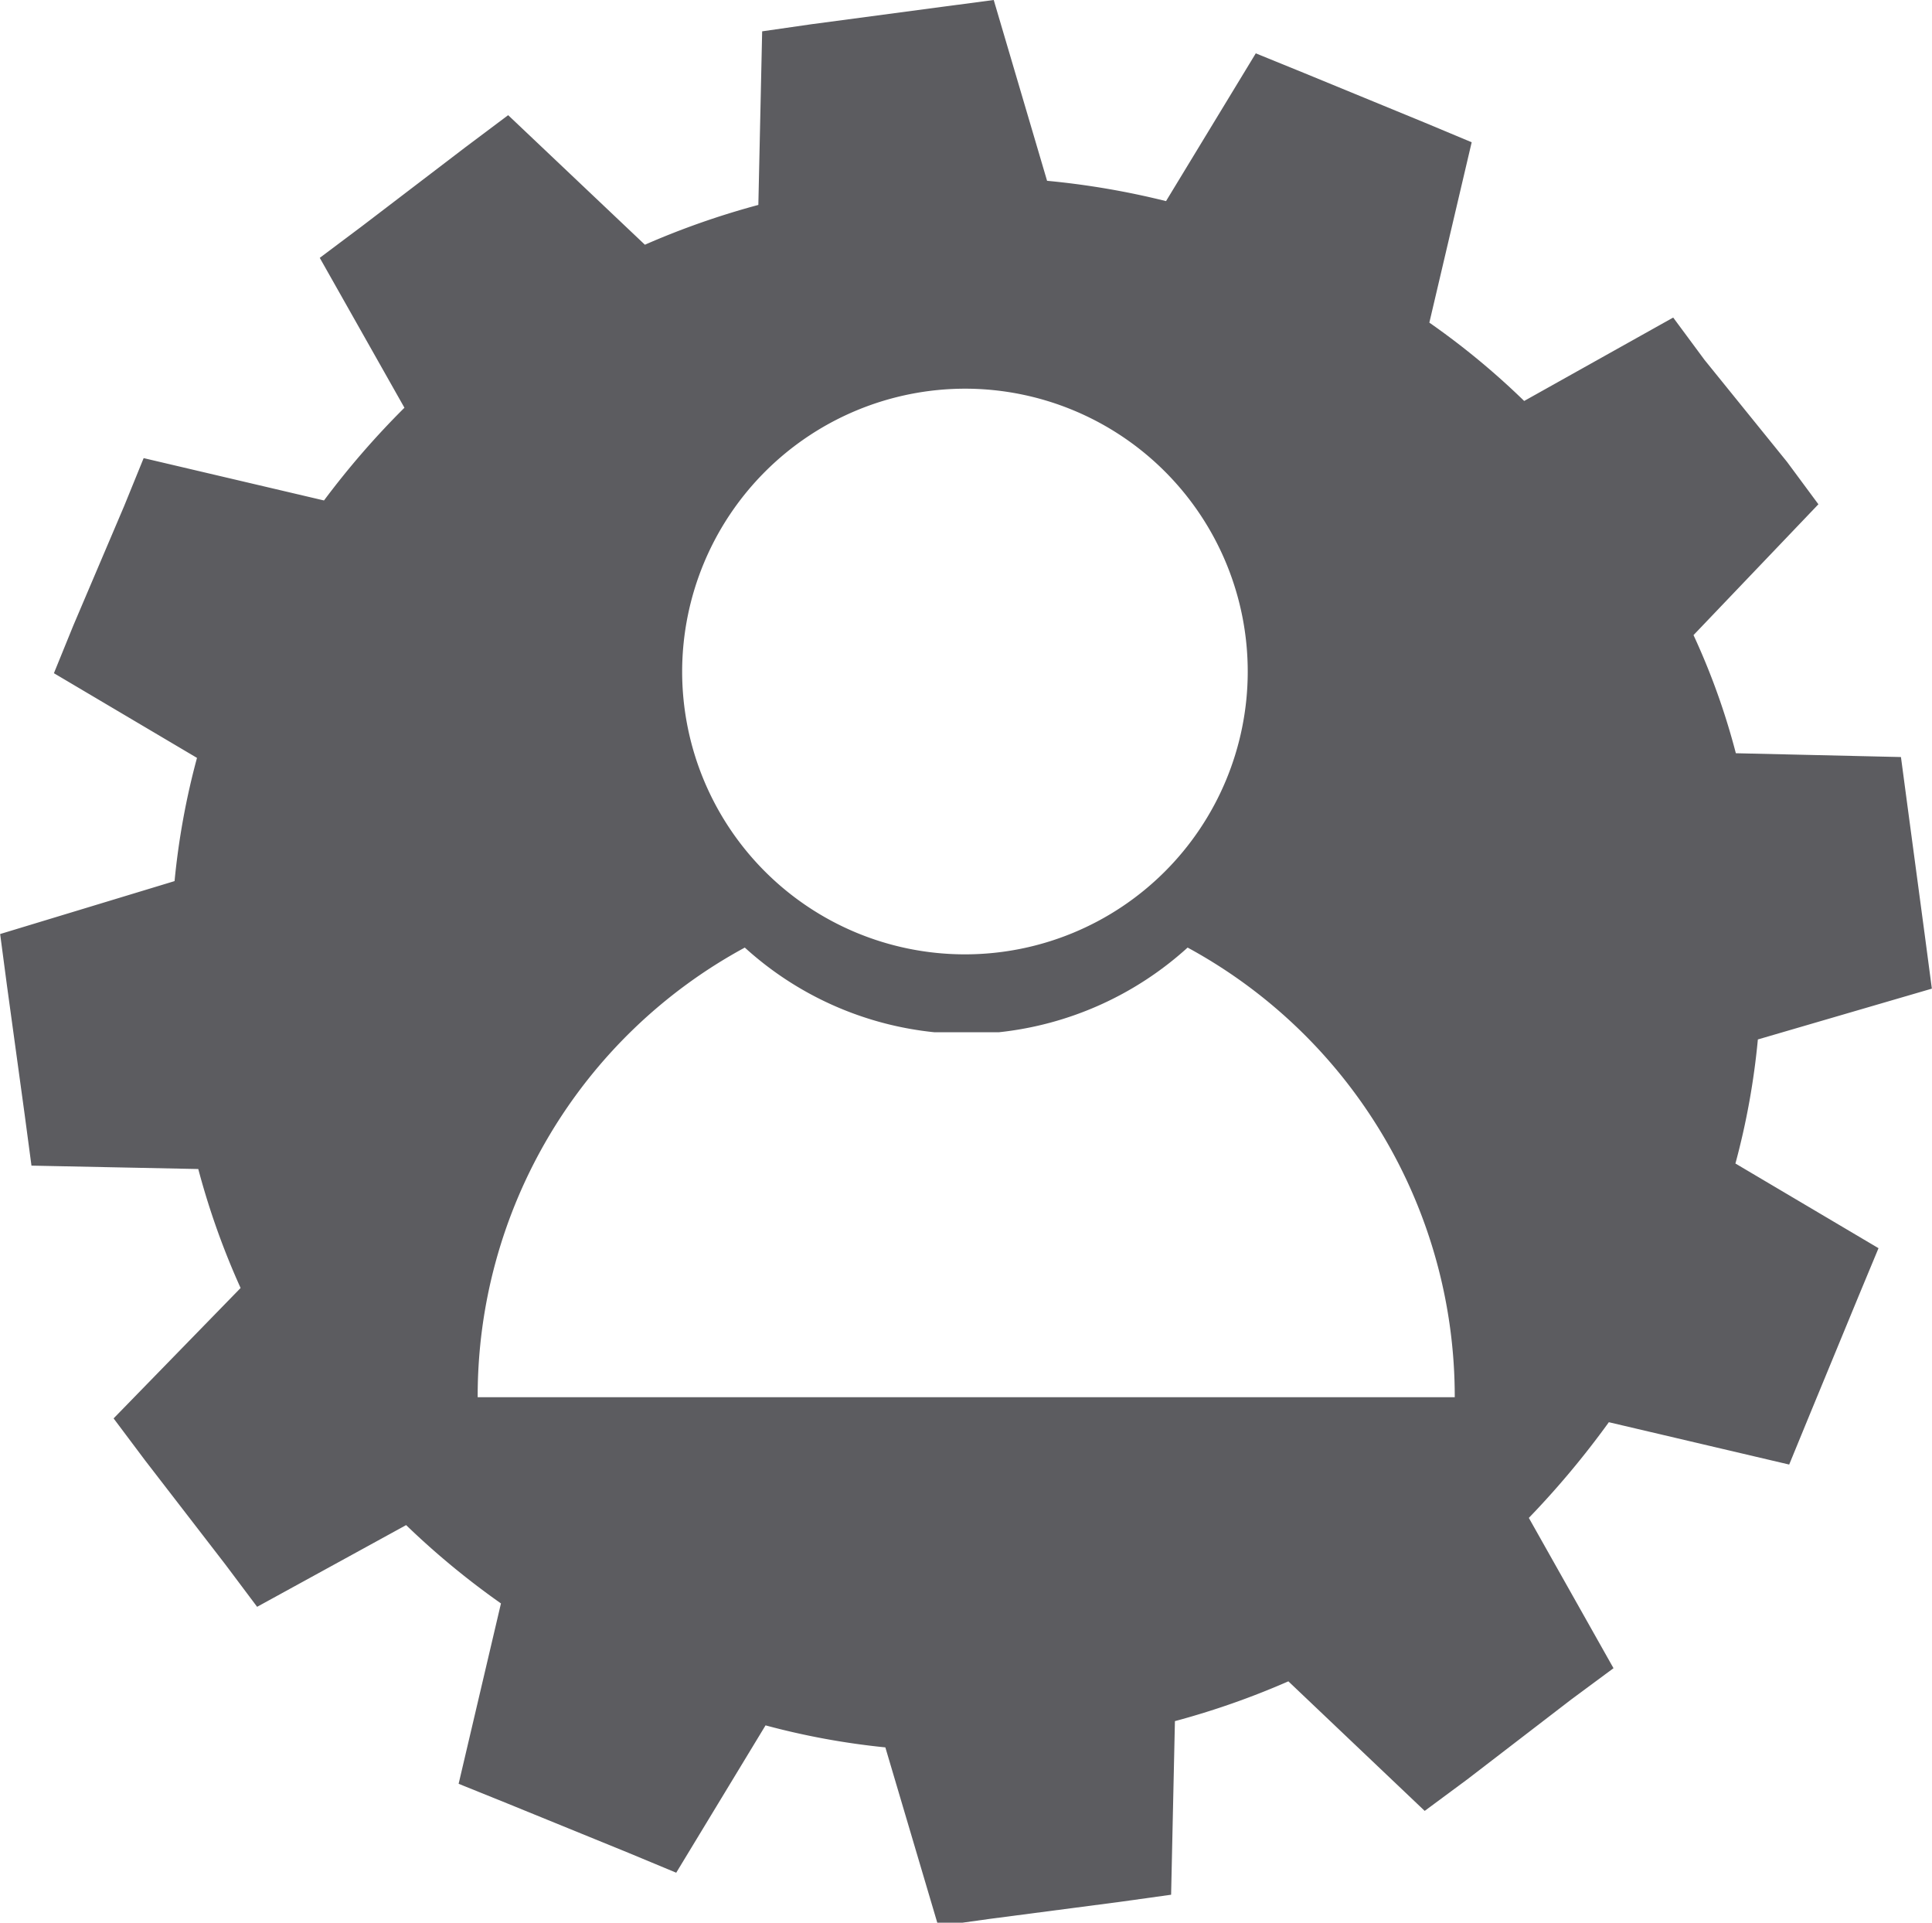 <svg xmlns="http://www.w3.org/2000/svg" width="16.1mm" height="16.02mm" viewBox="0 0 45.63 45.41"><defs><style>.cls-1{fill:#5c5c60;}</style></defs><title>Recurso 211</title><g id="Capa_2" data-name="Capa 2"><g id="Capa_1-2" data-name="Capa 1"><path class="cls-1" d="M41.52,24.55l4.11-1.2-.16-1.21-.41-3.06-.16-1.2L41,17.79A16.52,16.52,0,0,0,40,15l2.95-3.09-.74-1L40.26,8.5l-.74-1L36,9.47a17.89,17.89,0,0,0-2.24-1.85l1-4.26L33.66,2.9,30.79,1.72l-1.13-.46L27.54,4.75a19,19,0,0,0-2.81-.48L23.47,0,22.26.16,19.18.57,18,.74l-.09,4.1a18.89,18.89,0,0,0-2.68.94L12,2.72l-1,.75L8.55,5.34l-1,.75,2,3.54a19.75,19.75,0,0,0-1.9,2.19l-4.26-1-.46,1.13L1.73,14.77,1.27,15.9l3.38,2a17.56,17.56,0,0,0-.53,2.91L0,22.06l.16,1.21.42,3.06.16,1.2,3.94.08a18.06,18.06,0,0,0,1,2.81l-3,3.08.75,1,1.89,2.45.75,1,3.52-1.93a18.8,18.8,0,0,0,2.24,1.85l-1,4.26,1.14.46,2.87,1.17,1.13.47,2.11-3.48a17.66,17.66,0,0,0,2.83.52l1.25,4.22,1.22-.17,3.06-.4,1.22-.17.09-4.1a18.89,18.89,0,0,0,2.68-.94l3.22,3.06,1-.74,2.46-1.89,1-.74-2-3.55A20.75,20.75,0,0,0,38,33.59l4.26,1,.46-1.12,1.18-2.86.47-1.13-3.38-2A17.49,17.49,0,0,0,41.52,24.55ZM22.81,9.18a6.68,6.68,0,1,1-6.7,6.67A6.69,6.69,0,0,1,22.81,9.18ZM11.28,33a12.05,12.05,0,0,1,6.31-10.62,7.83,7.83,0,0,0,4.48,2h1.52a7.87,7.87,0,0,0,4.46-2A12.07,12.07,0,0,1,34.36,33Z"/></g></g></svg>